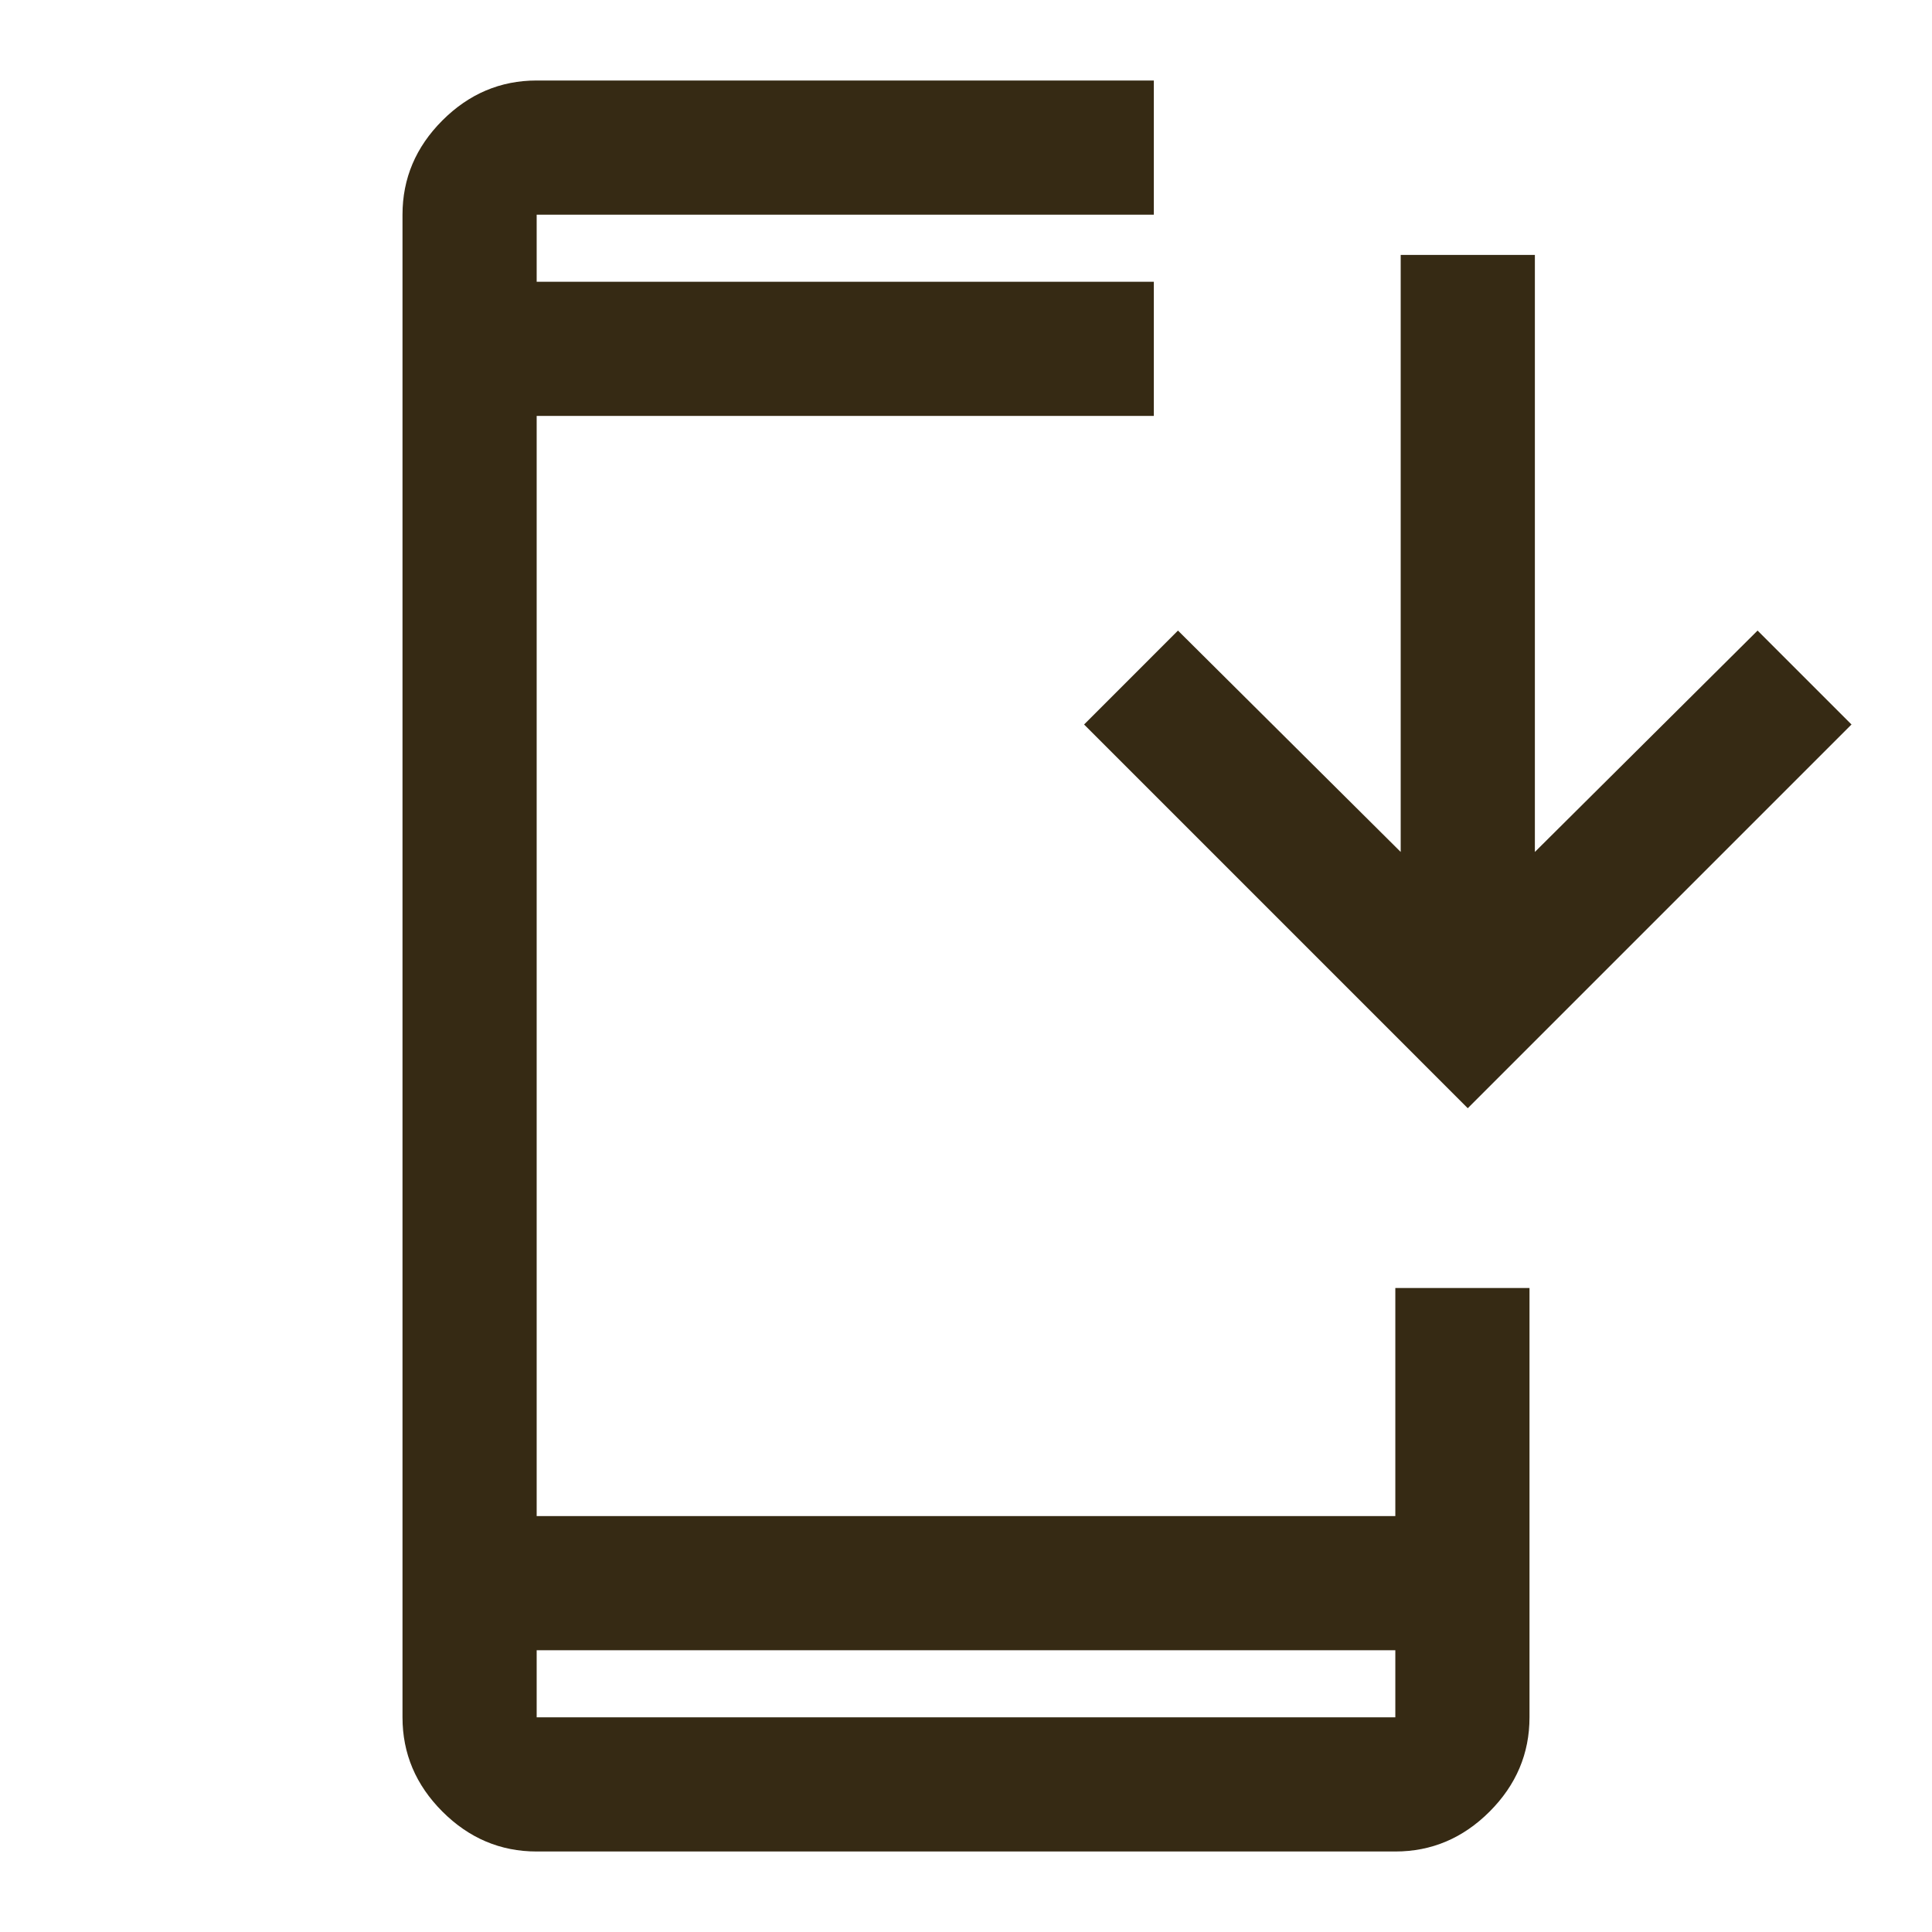 <svg xmlns="http://www.w3.org/2000/svg" height="40px" viewBox="0 -960 960 960" width="40px" fill="#362a14"><path d="M266.67-40q-27 0-46.84-19.83Q200-79.67 200-106.67v-746.66q0-27 19.83-46.84Q239.67-920 266.67-920h306.66v66.67H266.67V-820h306.66v66.67H266.67v546.66h426.66V-320H760v213.33q0 27-19.83 46.84Q720.33-40 693.33-40H266.67Zm0-100v33.33h426.66V-140H266.67Zm462.66-269.33L538.67-600l46.66-46.67 110.67 110v-296.66h66.67v296.66l110.66-110L920-600 729.33-409.33ZM266.67-820v-33.33V-820Zm0 680v33.33V-140Z"/></svg>